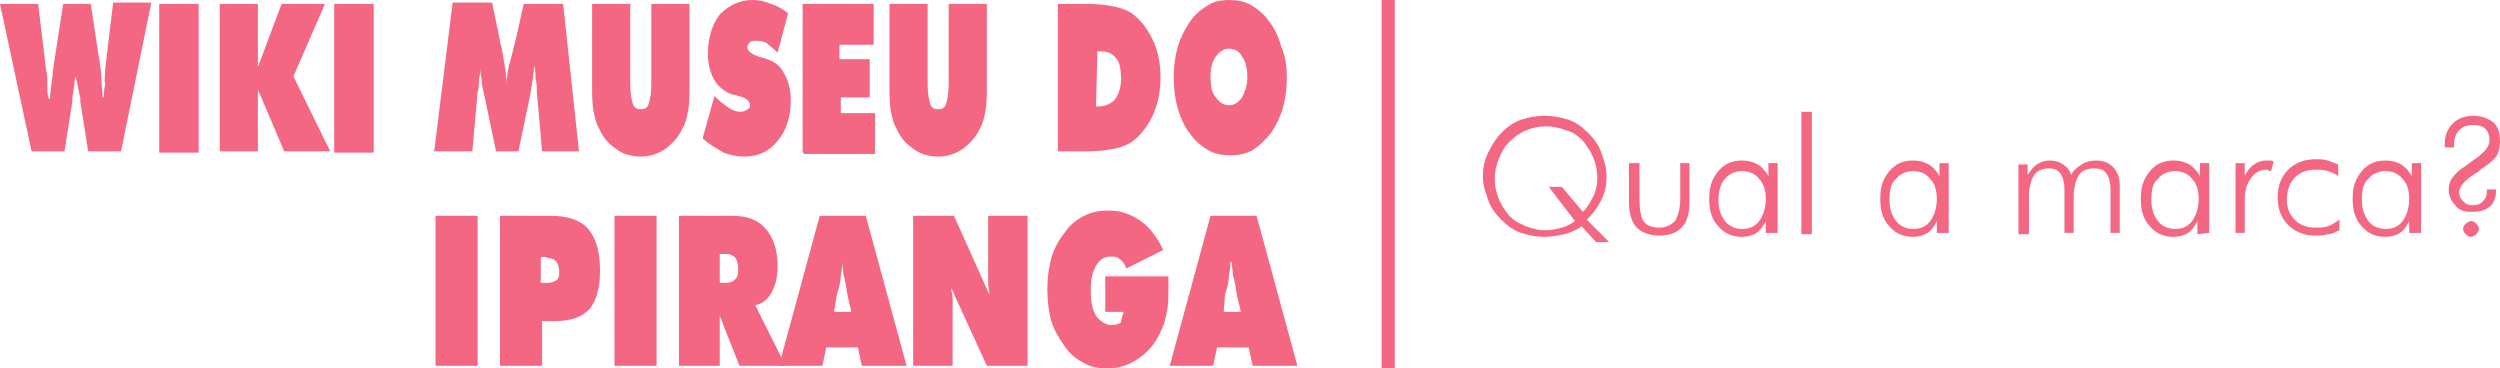 <?xml version="1.0" encoding="utf-8"?>
<!-- Generator: Adobe Illustrator 24.0.1, SVG Export Plug-In . SVG Version: 6.00 Build 0)  -->
<svg version="1.1" id="Layer_1" xmlns="http://www.w3.org/2000/svg" xmlns:xlink="http://www.w3.org/1999/xlink" x="0px" y="0px"
	 width="190px" height="28px" viewBox="0 0 190 28" style="enable-background:new 0 0 190 28;" xml:space="preserve">
<style type="text/css">
	.st0{fill:#F46783;}
</style>
<g>
	<path class="st0" d="M122.3,18.4h-1l-1.1-1.2c-0.4,0.3-0.9,0.5-1.3,0.6c-0.5,0.1-1,0.2-1.5,0.2c-0.6,0-1.2-0.1-1.8-0.3
		c-0.6-0.2-1.1-0.6-1.5-1s-0.8-0.9-1-1.5s-0.4-1.1-0.4-1.8c0-0.6,0.1-1.2,0.4-1.8s0.6-1.1,1-1.5s0.9-0.8,1.5-1s1.2-0.3,1.8-0.3
		s1.2,0.1,1.8,0.3c0.6,0.2,1.1,0.6,1.5,1s0.8,0.9,1,1.5s0.4,1.1,0.4,1.8c0,0.6-0.1,1.2-0.4,1.8s-0.6,1-1.1,1.5L122.3,18.4z
		 M117.7,14.2h1l1.6,1.9c0.4-0.4,0.6-0.8,0.8-1.2s0.3-0.9,0.3-1.4s-0.1-1-0.3-1.5c-0.2-0.5-0.5-0.9-0.8-1.3
		c-0.4-0.4-0.8-0.7-1.3-0.8c-0.5-0.2-1-0.3-1.5-0.3s-1,0.1-1.5,0.3s-0.9,0.5-1.3,0.9s-0.6,0.8-0.8,1.3c-0.2,0.5-0.3,1-0.3,1.5
		s0.1,1,0.3,1.5c0.2,0.5,0.5,0.9,0.8,1.3c0.4,0.4,0.8,0.6,1.3,0.8c0.5,0.2,1,0.3,1.5,0.3c0.4,0,0.8-0.1,1.2-0.2s0.7-0.3,1-0.5
		L117.7,14.2z"/>
	<path class="st0" d="M124.6,12.4v2.7c0,0.8,0.1,1.4,0.3,1.7c0.2,0.3,0.6,0.5,1.2,0.5c0.5,0,0.9-0.2,1.2-0.5
		c0.2-0.3,0.4-0.9,0.4-1.7v-2.7h0.7v3c0,0.8-0.2,1.5-0.6,1.9s-0.9,0.6-1.7,0.6c-0.7,0-1.3-0.2-1.7-0.6s-0.6-1.1-0.6-1.9v-3H124.6z"
		/>
	<path class="st0" d="M134.2,17.8v-1c-0.2,0.4-0.4,0.7-0.7,0.9s-0.7,0.3-1.1,0.3c-0.8,0-1.4-0.3-1.8-0.8c-0.5-0.5-0.7-1.2-0.7-2.1
		c0-0.9,0.2-1.5,0.7-2.1s1.1-0.8,1.8-0.8c0.5,0,0.8,0.1,1.2,0.3c0.3,0.2,0.6,0.5,0.8,0.9v-1h0.7v5.3h-0.9V17.8z M130.6,15.2
		c0,0.7,0.2,1.2,0.5,1.6s0.8,0.6,1.3,0.6c0.6,0,1-0.2,1.3-0.6s0.5-1,0.5-1.7s-0.2-1.2-0.5-1.5c-0.3-0.4-0.8-0.6-1.3-0.6
		s-1,0.2-1.3,0.6C130.8,13.9,130.6,14.5,130.6,15.2z"/>
	<path class="st0" d="M137.7,17.8h-0.8V8.5h0.8V17.8z"/>
	<path class="st0" d="M147.2,17.8v-1c-0.2,0.4-0.4,0.7-0.7,0.9s-0.7,0.3-1.1,0.3c-0.8,0-1.4-0.3-1.8-0.8c-0.5-0.5-0.7-1.2-0.7-2.1
		c0-0.9,0.2-1.5,0.7-2.1s1.1-0.8,1.8-0.8c0.5,0,0.8,0.1,1.2,0.3c0.3,0.2,0.6,0.5,0.8,0.9v-1h0.7v5.3h-0.9V17.8z M143.6,15.2
		c0,0.7,0.2,1.2,0.5,1.6s0.8,0.6,1.3,0.6c0.6,0,1-0.2,1.3-0.6s0.5-1,0.5-1.7s-0.2-1.2-0.5-1.5c-0.3-0.4-0.8-0.6-1.3-0.6
		s-1,0.2-1.3,0.6C143.7,13.9,143.6,14.5,143.6,15.2z"/>
	<path class="st0" d="M154.1,17.8h-0.7v-5.3h0.7v0.8c0.2-0.3,0.4-0.6,0.7-0.8s0.6-0.3,1-0.3s0.7,0.1,1,0.3s0.5,0.4,0.6,0.8
		c0.2-0.4,0.5-0.6,0.8-0.8s0.7-0.3,1.1-0.3c0.6,0,1,0.2,1.3,0.5s0.5,0.8,0.5,1.4v3.6h-0.7v-3.3c0-0.5-0.1-0.9-0.3-1.2
		s-0.5-0.4-1-0.4s-0.9,0.2-1.1,0.5c-0.2,0.3-0.4,0.9-0.4,1.6v2.8h-0.7v-3.3c0-0.5-0.1-0.9-0.3-1.2s-0.5-0.4-0.9-0.4
		c-0.5,0-0.9,0.2-1.1,0.5c-0.2,0.3-0.4,0.9-0.4,1.6v2.9H154.1z"/>
	<path class="st0" d="M167,17.8v-1c-0.2,0.4-0.4,0.7-0.7,0.9s-0.7,0.3-1.1,0.3c-0.8,0-1.4-0.3-1.8-0.8c-0.5-0.5-0.7-1.2-0.7-2.1
		s0.2-1.5,0.7-2.1s1.1-0.8,1.8-0.8c0.5,0,0.8,0.1,1.2,0.3c0.3,0.2,0.6,0.5,0.8,0.9v-1h0.7v5.3L167,17.8L167,17.8z M163.5,15.2
		c0,0.7,0.2,1.2,0.5,1.6s0.8,0.6,1.3,0.6c0.6,0,1-0.2,1.3-0.6s0.5-1,0.5-1.7s-0.2-1.2-0.5-1.5c-0.3-0.4-0.8-0.6-1.3-0.6
		s-1,0.2-1.3,0.6C163.6,13.9,163.5,14.5,163.5,15.2z"/>
	<path class="st0" d="M170.5,13.5c0.3-0.5,0.5-0.8,0.8-1s0.6-0.3,0.9-0.3c0.1,0,0.2,0,0.3,0s0.2,0,0.3,0.1l-0.2,0.7
		c-0.1,0-0.2,0-0.2-0.1c-0.1,0-0.2,0-0.2,0c-0.4,0-0.8,0.2-1.1,0.6c-0.3,0.4-0.5,0.9-0.5,1.6v2.6h-0.7v-5.3h0.7v1.1
		C170.6,13.5,170.5,13.5,170.5,13.5z"/>
	<path class="st0" d="M177.7,13.4c-0.2-0.2-0.5-0.3-0.8-0.4s-0.6-0.1-0.9-0.1c-0.7,0-1.2,0.2-1.6,0.6c-0.4,0.4-0.6,1-0.6,1.7
		c0,0.6,0.2,1.1,0.6,1.5c0.4,0.4,0.9,0.6,1.6,0.6c0.3,0,0.6,0,0.9-0.1c0.3-0.1,0.6-0.3,0.9-0.5v0.8c-0.3,0.1-0.5,0.3-0.9,0.3
		c-0.3,0.1-0.7,0.1-1,0.1c-0.8,0-1.5-0.3-2-0.8s-0.8-1.2-0.8-2.1c0-0.9,0.3-1.6,0.8-2.1s1.2-0.8,2.1-0.8c0.3,0,0.6,0,0.9,0.1
		c0.3,0.1,0.5,0.2,0.8,0.3V13.4z"/>
	<path class="st0" d="M183.1,17.8v-1c-0.2,0.4-0.4,0.7-0.7,0.9s-0.7,0.3-1.1,0.3c-0.8,0-1.4-0.3-1.8-0.8c-0.5-0.5-0.7-1.2-0.7-2.1
		c0-0.9,0.2-1.5,0.7-2.1s1.1-0.8,1.8-0.8c0.5,0,0.8,0.1,1.2,0.3c0.3,0.2,0.6,0.5,0.8,0.9v-1h0.7v5.3h-0.9V17.8z M179.5,15.2
		c0,0.7,0.2,1.2,0.5,1.6s0.8,0.6,1.3,0.6c0.6,0,1-0.2,1.3-0.6s0.5-1,0.5-1.7s-0.2-1.2-0.5-1.5c-0.3-0.4-0.8-0.6-1.3-0.6
		s-1,0.2-1.3,0.6C179.6,13.9,179.5,14.5,179.5,15.2z"/>
	<path class="st0" d="M186.5,11.2h-0.7V11c0-0.7,0.2-1.2,0.6-1.6c0.4-0.4,0.9-0.6,1.6-0.6c0.6,0,1.1,0.2,1.5,0.5
		c0.4,0.4,0.5,0.8,0.5,1.5c0,0.4-0.1,0.8-0.3,1.1s-0.6,0.6-1.2,1c-0.1,0.1-0.2,0.2-0.4,0.3c-0.8,0.5-1.2,1-1.2,1.4
		c0,0.3,0.1,0.5,0.3,0.7s0.4,0.3,0.7,0.3c0.4,0,0.6-0.1,0.8-0.3s0.3-0.4,0.3-0.8v-0.1h0.7v0.1c0,0.5-0.2,1-0.5,1.2
		c-0.3,0.3-0.8,0.4-1.4,0.4c-0.5,0-0.9-0.1-1.2-0.5c-0.3-0.3-0.5-0.7-0.5-1.2c0-0.3,0.1-0.7,0.3-0.9c0.2-0.3,0.5-0.6,1-0.9
		c0.1-0.1,0.3-0.2,0.4-0.3c0.9-0.6,1.4-1.1,1.4-1.6c0-0.4-0.1-0.7-0.3-0.9s-0.5-0.3-0.9-0.3c-0.5,0-0.8,0.1-1.1,0.4
		C186.6,10.2,186.5,10.6,186.5,11.2L186.5,11.2z M187.2,17.4c0-0.2,0.1-0.3,0.2-0.4s0.3-0.2,0.4-0.2c0.2,0,0.3,0.1,0.4,0.2
		s0.2,0.3,0.2,0.4s-0.1,0.3-0.2,0.4s-0.3,0.2-0.4,0.2c-0.2,0-0.3-0.1-0.4-0.2S187.2,17.6,187.2,17.4z"/>
</g>
<g>
	<rect x="105" y="0" class="st0" width="1" height="28"/>
</g>
<g>
	<g>
		<path class="st0" d="M5.7,5.8c0,0.4-0.1,0.9-0.2,1.6c0,0.1,0,0.2,0,0.3l-0.6,3.8H2.4L0,0.3h2.9l0.6,5c0.1,0.4,0.1,0.8,0.1,1.2
			c0,0.4,0,0.7,0.1,1h0.1c0-0.4,0.1-1,0.2-1.8c0-0.1,0-0.1,0-0.2l0.8-5.2h2.1l0.8,5.3c0,0,0,0.1,0,0.2c0,0.6,0.1,1.2,0.1,1.6h0.1
			c0-0.3,0-0.7,0.1-1C7.9,6.1,8,5.7,8,5.2l0.6-5h2.9L9.2,11.5H6.7L6.1,7.7c0-0.1,0-0.2,0-0.3C5.9,6.7,5.9,6.2,5.7,5.8L5.7,5.8z"/>
		<path class="st0" d="M12.1,11.5V0.3h3v11.3h-3V11.5z"/>
		<path class="st0" d="M16.7,11.5V0.3h2.9v4.8l1.8-4.8h3.3l-2.4,5.5l2.8,5.7h-3.5l-2-4.7v4.7H16.7z"/>
		<path class="st0" d="M25.4,11.5V0.3h3v11.3h-3V11.5z"/>
		<path class="st0" d="M41.2,11.5L40.8,7c0-0.3,0-0.7-0.1-1c0-0.3,0-0.7-0.1-1c0,0.3-0.1,0.7-0.1,1c-0.1,0.4-0.1,0.7-0.2,1.2
			l-0.9,4.3h-1.7l-0.9-4.3c-0.1-0.4-0.2-0.8-0.2-1.2c-0.1-0.4-0.1-0.7-0.1-1c0,0.3,0,0.7-0.1,1c0,0.3,0,0.7-0.1,1l-0.4,4.5H33
			l1.4-11.3h3L38,3.1c0,0.1,0,0.2,0.1,0.4c0.2,1.2,0.4,2.1,0.4,2.9l0,0c0-0.5,0.1-1,0.2-1.5C38.9,4.3,39,3.7,39.2,3l0.6-2.7h3
			L44,11.5H41.2z"/>
		<path class="st0" d="M45,6.4V0.3h2.9v6.1c0,0.7,0.1,1.2,0.2,1.5c0.1,0.3,0.3,0.4,0.6,0.4s0.5-0.1,0.6-0.4c0.1-0.3,0.2-0.8,0.2-1.5
			V0.3h2.9v6.1c0,0.8,0,1.5-0.1,2c-0.1,0.5-0.2,1-0.4,1.3c-0.3,0.7-0.8,1.2-1.3,1.6c-0.6,0.4-1.2,0.6-1.9,0.6s-1.4-0.2-1.9-0.6
			c-0.6-0.4-1-0.9-1.3-1.6c-0.2-0.3-0.3-0.8-0.4-1.3C45,7.8,45,7.2,45,6.4z"/>
		<path class="st0" d="M53.4,10.5l0.9-3.2c0.4,0.4,0.8,0.7,1.1,0.9c0.3,0.2,0.6,0.3,0.9,0.3c0.2,0,0.4-0.1,0.5-0.2
			C56.9,8.3,57,8.2,57,8c0-0.3-0.3-0.6-0.9-0.7c-0.2-0.1-0.3-0.1-0.4-0.1c-0.6-0.2-1.1-0.6-1.4-1.1c-0.3-0.5-0.5-1.2-0.5-2
			c0-1.2,0.3-2.2,0.9-3C55.4,0.4,56.2,0,57.2,0c0.5,0,0.9,0.1,1.4,0.3C59,0.4,59.5,0.7,59.9,1l-0.8,3c-0.3-0.3-0.6-0.5-0.8-0.7
			c-0.3-0.2-0.6-0.2-0.8-0.2s-0.4,0-0.5,0.1s-0.2,0.2-0.2,0.4c0,0.3,0.4,0.6,1.2,0.8c0.1,0,0.2,0.1,0.3,0.1c0.6,0.2,1,0.5,1.3,1.1
			c0.3,0.5,0.5,1.2,0.5,2c0,1.2-0.3,2.3-1,3.1c-0.6,0.8-1.5,1.2-2.5,1.2c-0.5,0-1.1-0.1-1.6-0.3C54.5,11.3,53.9,11,53.4,10.5z"/>
		<path class="st0" d="M61,11.5V0.3h5.4v3.1h-2.6v1.1h2.3v2.9h-2.2v1.2h2.6v3.1h-5.4L61,11.5L61,11.5z"/>
		<path class="st0" d="M67.6,6.4V0.3h2.9v6.1c0,0.7,0.1,1.2,0.2,1.5c0.1,0.3,0.3,0.4,0.6,0.4c0.3,0,0.5-0.1,0.6-0.4
			c0.1-0.3,0.2-0.8,0.2-1.5V0.3H75v6.1c0,0.8,0,1.5-0.1,2c-0.1,0.5-0.2,1-0.4,1.3c-0.3,0.7-0.8,1.2-1.3,1.6
			c-0.6,0.4-1.2,0.6-1.9,0.6c-0.7,0-1.4-0.2-1.9-0.6c-0.6-0.4-1-0.9-1.3-1.6c-0.2-0.3-0.3-0.8-0.4-1.3C67.6,7.8,67.6,7.2,67.6,6.4z"
			/>
		<path class="st0" d="M80.4,11.5V0.3h2.4c0.7,0,1.4,0.1,1.9,0.2s1,0.3,1.3,0.5c0.7,0.5,1.2,1.2,1.6,2s0.6,1.8,0.6,2.9
			s-0.2,2-0.6,2.9c-0.4,0.8-0.9,1.5-1.6,2c-0.3,0.2-0.8,0.4-1.3,0.5s-1.2,0.2-2.1,0.2H80.4z M83.3,8.1c0.7,0,1.1-0.2,1.4-0.5
			C85,7.2,85.2,6.7,85.2,6s-0.1-1.3-0.4-1.6c-0.3-0.4-0.7-0.5-1.3-0.5h-0.1L83.3,8.1L83.3,8.1z"/>
		<path class="st0" d="M97.8,5.9c0,0.8-0.1,1.6-0.3,2.3c-0.2,0.7-0.5,1.3-0.9,1.9c-0.4,0.5-0.9,1-1.4,1.3s-1.1,0.4-1.7,0.4
			s-1.2-0.1-1.7-0.4c-0.5-0.3-1-0.7-1.4-1.3c-0.4-0.5-0.7-1.2-0.9-1.9c-0.2-0.7-0.3-1.5-0.3-2.3s0.1-1.6,0.3-2.3
			c0.2-0.7,0.5-1.3,0.9-1.9s0.9-1,1.4-1.3s1-0.4,1.6-0.4s1.2,0.1,1.7,0.4s1,0.7,1.4,1.3c0.4,0.5,0.7,1.2,0.9,1.9
			C97.7,4.3,97.8,5.1,97.8,5.9z M93.4,8c0.4,0,0.7-0.2,1-0.6c0.2-0.4,0.4-0.9,0.4-1.5s-0.1-1.2-0.4-1.6c-0.2-0.4-0.6-0.6-1-0.6
			s-0.7,0.2-1,0.6C92.1,4.7,92,5.2,92,5.9c0,0.6,0.1,1.2,0.4,1.5C92.7,7.8,93,8,93.4,8z"/>
	</g>
	<g>
		<path class="st0" d="M33.1,27.8V16.4h3.2v11.4H33.1z"/>
		<path class="st0" d="M38,27.8V16.4h3.8c1.3,0,2.3,0.3,2.9,1c0.6,0.7,0.9,1.7,0.9,3.2c0,1.3-0.3,2.3-0.8,2.9
			c-0.6,0.6-1.4,0.9-2.6,0.9h-1v3.4C41.2,27.8,38,27.8,38,27.8z M41.1,19.6v1.9h0.5c0.3,0,0.5-0.1,0.7-0.2c0.2-0.2,0.2-0.4,0.2-0.7
			c0-0.3-0.1-0.5-0.2-0.7c-0.2-0.2-0.4-0.3-0.7-0.3C41.6,19.5,41.1,19.5,41.1,19.6z"/>
		<path class="st0" d="M46.7,27.8V16.4h3.2v11.4H46.7z"/>
		<path class="st0" d="M51.6,27.8V16.4h4c1.2,0,2,0.3,2.6,1s0.9,1.6,0.9,2.9c0,0.8-0.2,1.5-0.5,2s-0.7,0.8-1.2,0.9l2.3,4.6h-3.5
			L54.7,24v3.8H51.6z M54.7,19.3v2.2h0.5c0.3,0,0.5-0.1,0.7-0.3c0.2-0.2,0.2-0.5,0.2-0.8c0-0.4-0.1-0.6-0.2-0.8
			c-0.2-0.2-0.4-0.3-0.7-0.3C55.2,19.3,54.7,19.3,54.7,19.3z"/>
		<path class="st0" d="M59.2,27.8l3.1-11.4h3.5l3.1,11.4h-3.4l-0.3-1.4h-2.4l-0.3,1.4H59.2z M63.4,23.7h1.3l-0.3-1.3
			c-0.1-0.7-0.2-1.2-0.3-1.5c0-0.4-0.1-0.7-0.1-1l0,0c0,0.3,0,0.6-0.1,1c0,0.4-0.1,0.9-0.3,1.5L63.4,23.7z"/>
		<path class="st0" d="M69.4,27.8V16.4h3.1l2.7,6c0-0.3-0.1-0.6-0.1-0.9s0-0.7,0-1.3v-3.8h3v11.4H75l-2.7-5.9c0,0.3,0.1,0.5,0.1,0.8
			s0,0.6,0,1v4.1C72.4,27.8,69.4,27.8,69.4,27.8z"/>
		<path class="st0" d="M85.4,23.7H84V21h4.8c0,0.2,0,0.4,0,0.5s0,0.2,0,0.3c0,0.7,0,1.3-0.1,1.8s-0.2,1-0.4,1.4
			c-0.4,1-1,1.7-1.7,2.2S85.1,28,84.2,28c-0.7,0-1.3-0.1-1.8-0.4c-0.6-0.3-1.1-0.7-1.5-1.3c-0.4-0.6-0.8-1.2-1-1.9
			c-0.2-0.7-0.3-1.5-0.3-2.4s0.1-1.6,0.3-2.4c0.2-0.7,0.6-1.4,1-1.9c0.4-0.6,0.9-1,1.5-1.3s1.2-0.4,1.9-0.4c0.9,0,1.7,0.3,2.4,0.8
			c0.7,0.5,1.3,1.3,1.7,2.2l-2.8,1.4c-0.1-0.3-0.3-0.6-0.5-0.7c-0.2-0.2-0.4-0.2-0.7-0.2c-0.5,0-0.8,0.2-1.1,0.7
			c-0.3,0.5-0.4,1.1-0.4,1.9s0.1,1.4,0.4,1.9c0.3,0.4,0.7,0.7,1.2,0.7c0.3,0,0.6-0.1,0.7-0.2C85.2,24.3,85.3,24,85.4,23.7z"/>
		<path class="st0" d="M88.9,27.8L92,16.4h3.5l3.1,11.4h-3.4l-0.3-1.4h-2.4l-0.3,1.4C92.2,27.8,88.9,27.8,88.9,27.8z M93,23.7h1.3
			L94,22.4c-0.1-0.7-0.2-1.2-0.3-1.5c0-0.4-0.1-0.7-0.1-1h-0.1c0,0.3,0,0.6-0.1,1c0,0.4-0.1,0.9-0.3,1.5L93,23.7z"/>
	</g>
</g>
</svg>
